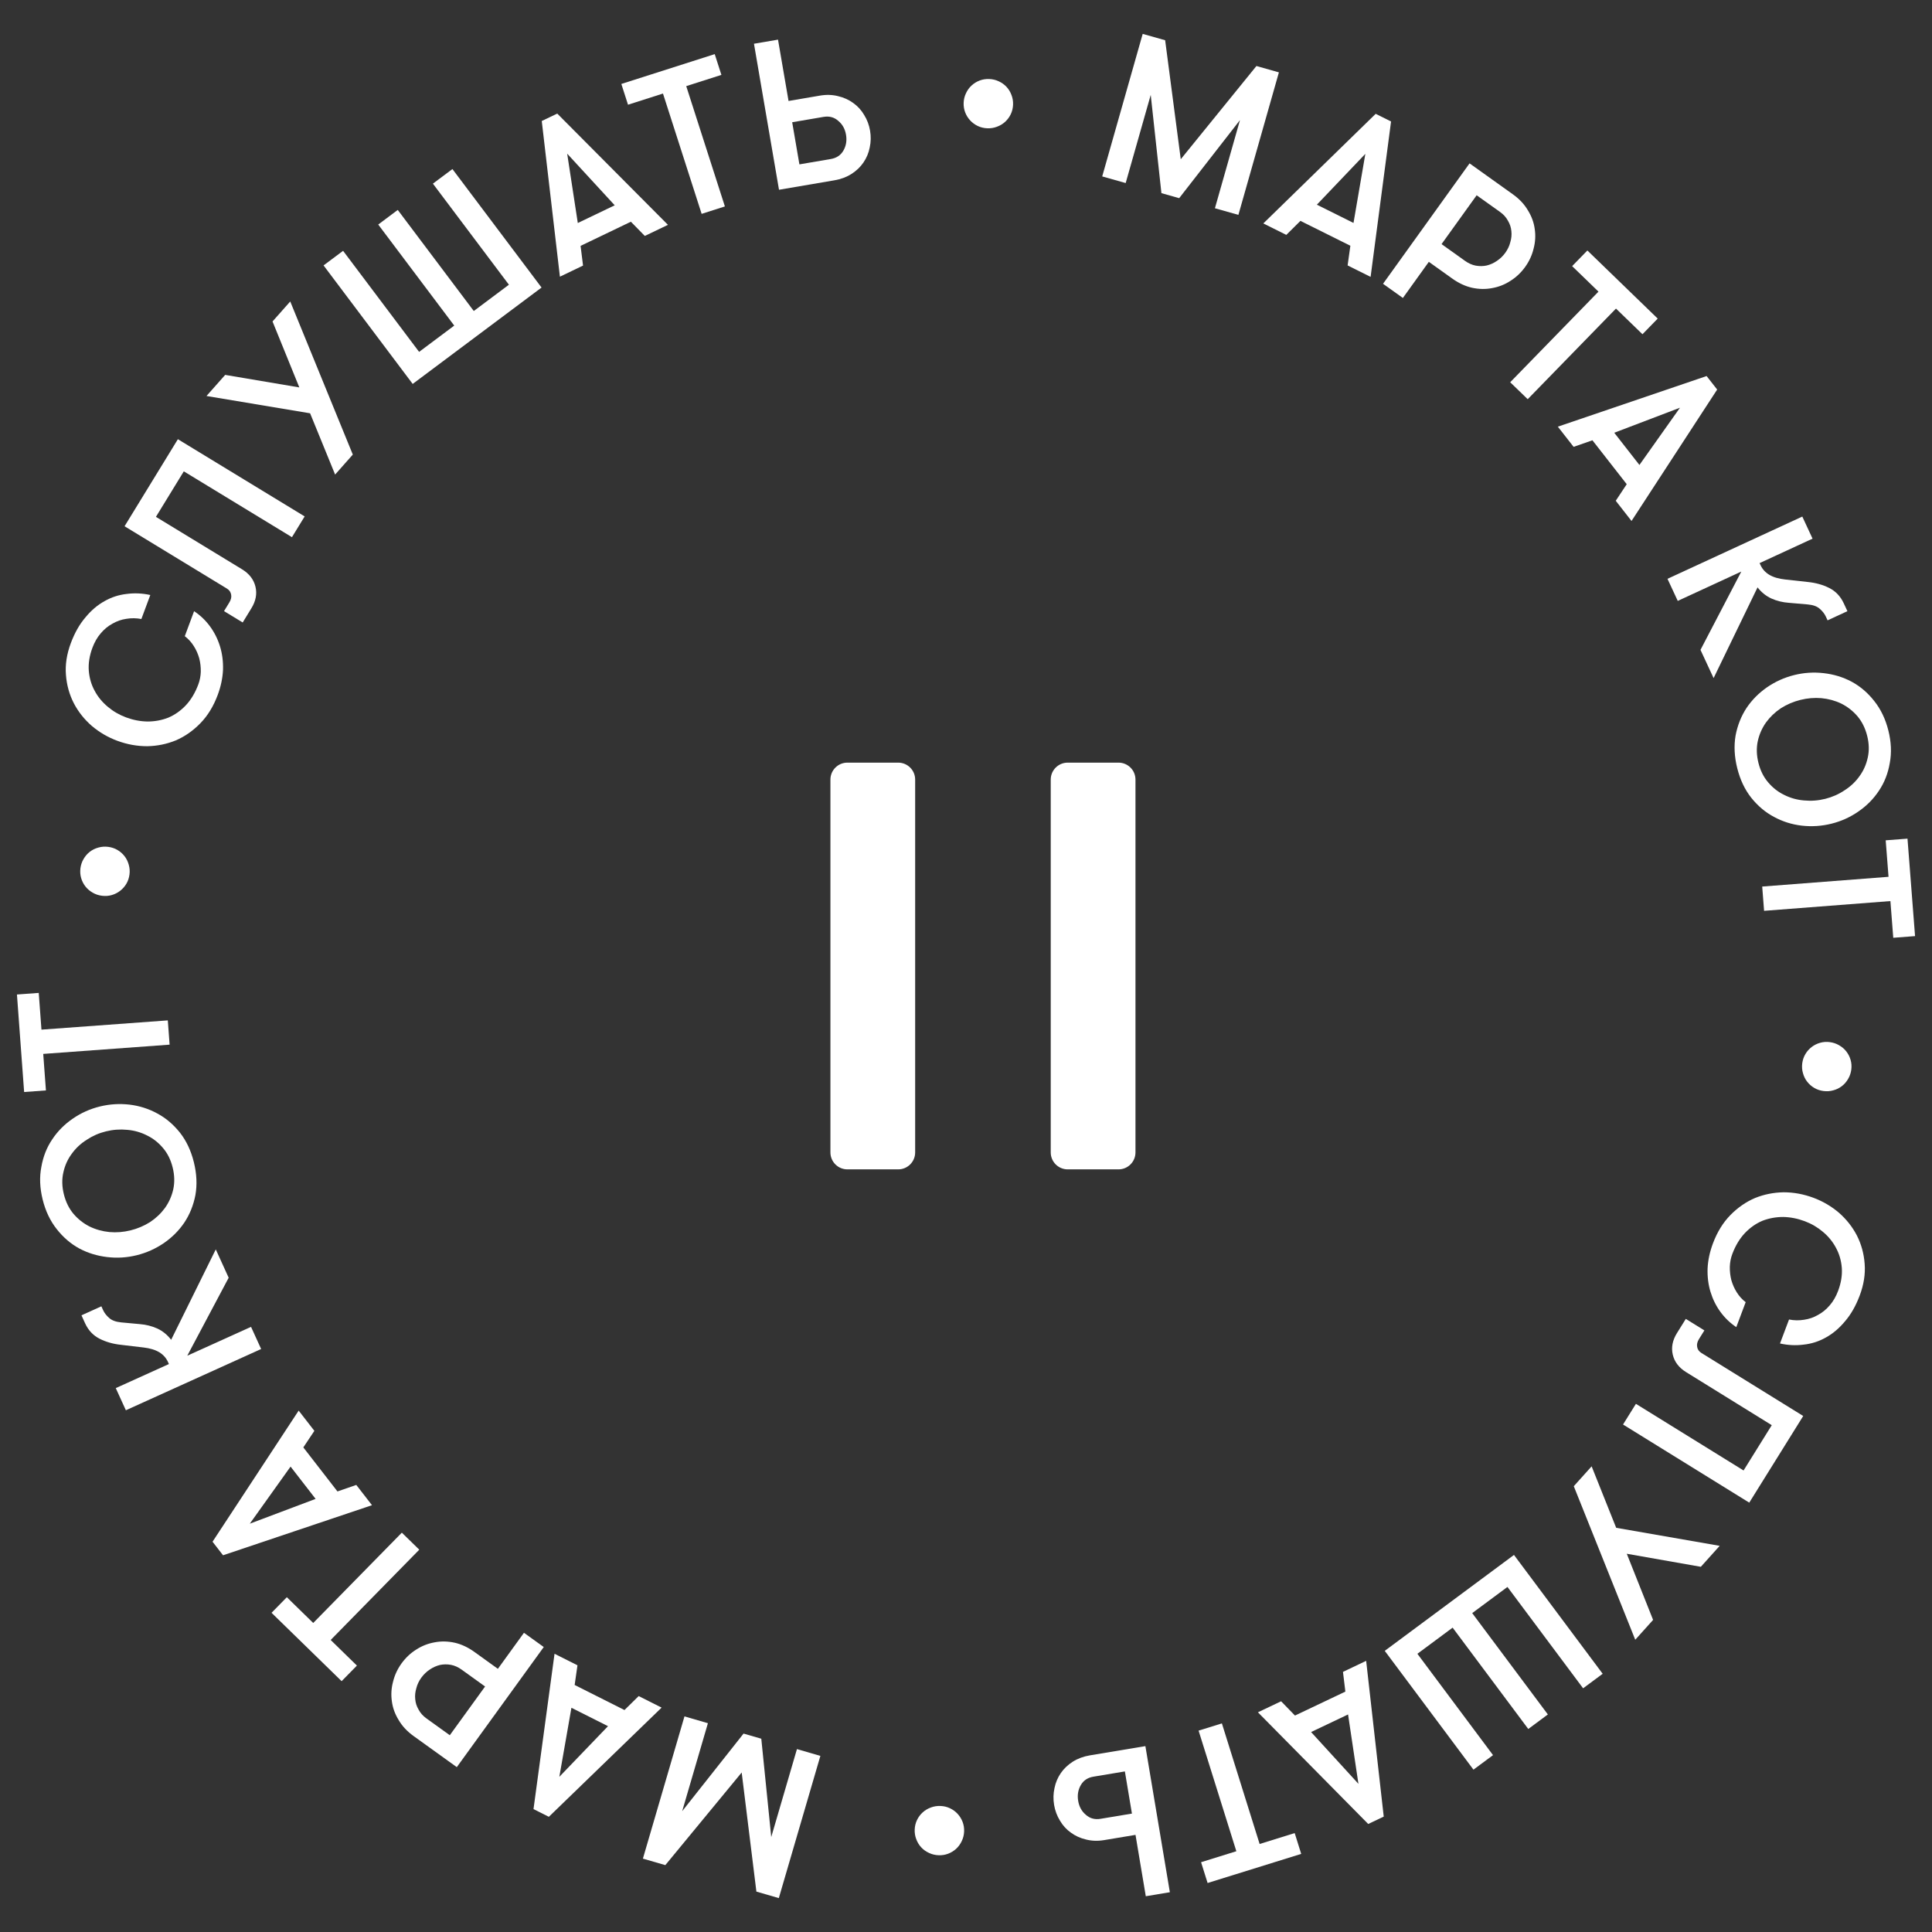 <svg width="114" height="114" viewBox="0 0 114 114" fill="none" xmlns="http://www.w3.org/2000/svg">
<rect x="0" y="0" width="114" height="114" fill="#333333" stroke="none"/>
<path d="M73.073 12.679L71.688 12.288L73.166 7.086L69.579 11.693L68.531 11.396L67.9 5.599L66.422 10.801L65.037 10.41L67.426 2L68.751 2.374L69.672 9.396L74.137 3.895L75.463 4.27L73.073 12.679Z" fill="white"/>
<path fill-rule="evenodd" clip-rule="evenodd" d="M45.908 2.339L46.529 5.958L48.38 5.642C48.759 5.577 49.117 5.588 49.453 5.674C49.788 5.752 50.087 5.887 50.348 6.079C50.608 6.263 50.822 6.497 50.989 6.781C51.165 7.063 51.282 7.373 51.339 7.709C51.397 8.045 51.39 8.376 51.319 8.701C51.256 9.024 51.133 9.319 50.95 9.587C50.767 9.854 50.531 10.081 50.24 10.265C49.95 10.45 49.616 10.574 49.237 10.639L45.966 11.197L44.489 2.581L45.908 2.339ZM46.744 7.213L47.17 9.699L49.022 9.383C49.359 9.326 49.606 9.161 49.763 8.89C49.927 8.609 49.979 8.296 49.92 7.951C49.861 7.606 49.708 7.333 49.461 7.13C49.222 6.917 48.933 6.84 48.596 6.897L46.744 7.213Z" fill="white"/>
<path d="M37.057 6.179L39.12 5.52L41.401 12.619L42.773 12.181L40.492 5.082L42.567 4.419L42.173 3.194L36.663 4.954L37.057 6.179Z" fill="white"/>
<path fill-rule="evenodd" clip-rule="evenodd" d="M38.048 13.922L37.226 13.083L34.258 14.508L34.403 15.671L33.038 16.326L31.967 7.14L32.881 6.702L39.413 13.267L38.048 13.922ZM33.467 9.067L34.094 13.159L36.272 12.114L33.467 9.067Z" fill="white"/>
<path d="M19.092 15.661L24.351 22.654L31.955 16.967L26.696 9.975L25.544 10.836L30.029 16.8L27.956 18.351L23.47 12.387L22.318 13.249L26.803 19.212L24.73 20.763L20.244 14.8L19.092 15.661Z" fill="white"/>
<path d="M20.818 26.823L19.774 28.002L18.298 24.387L12.184 23.366L13.287 22.121L17.662 22.86L16.081 18.968L17.126 17.789L20.818 26.823Z" fill="white"/>
<path d="M13.532 35.548L13.219 36.06L14.32 36.73L14.835 35.889C15.097 35.462 15.176 35.038 15.073 34.614C14.97 34.191 14.705 33.849 14.278 33.589L9.201 30.497L10.846 27.812L17.227 31.697L17.977 30.472L10.496 25.916L7.35 31.052L13.388 34.729C13.531 34.816 13.614 34.935 13.639 35.087C13.668 35.231 13.632 35.385 13.532 35.548Z" fill="white"/>
<path d="M11.452 36.064C11.817 36.305 12.129 36.603 12.389 36.957C12.649 37.31 12.846 37.703 12.98 38.134C13.113 38.565 13.173 39.027 13.159 39.519C13.137 40.008 13.034 40.502 12.848 41.002C12.598 41.673 12.257 42.23 11.825 42.674C11.393 43.118 10.911 43.455 10.38 43.685C9.845 43.904 9.281 44.02 8.689 44.031C8.092 44.032 7.503 43.926 6.924 43.712C6.368 43.506 5.867 43.214 5.42 42.836C4.976 42.45 4.621 42.003 4.356 41.496C4.093 40.982 3.938 40.428 3.892 39.834C3.841 39.229 3.936 38.602 4.177 37.955C4.404 37.346 4.69 36.839 5.037 36.435C5.378 36.019 5.756 35.697 6.171 35.469C6.577 35.238 7.013 35.097 7.477 35.046C7.936 34.985 8.4 35.006 8.869 35.109L8.342 36.525C8.043 36.468 7.746 36.465 7.451 36.515C7.159 36.558 6.888 36.653 6.637 36.8C6.382 36.937 6.151 37.126 5.944 37.37C5.741 37.605 5.577 37.891 5.452 38.226C5.278 38.695 5.207 39.148 5.24 39.586C5.276 40.017 5.392 40.41 5.589 40.767C5.778 41.121 6.035 41.434 6.362 41.706C6.68 41.974 7.039 42.183 7.438 42.33C7.861 42.487 8.285 42.568 8.71 42.574C9.138 42.573 9.545 42.497 9.93 42.346C10.31 42.185 10.654 41.944 10.961 41.622C11.27 41.293 11.518 40.878 11.704 40.379C11.791 40.145 11.839 39.896 11.848 39.633C11.852 39.359 11.821 39.095 11.755 38.84C11.682 38.582 11.575 38.342 11.435 38.122C11.289 37.89 11.112 37.696 10.904 37.539L11.452 36.064Z" fill="white"/>
<path d="M5.475 52.676C5.64 52.772 5.822 52.832 6.021 52.856C6.219 52.881 6.411 52.867 6.594 52.814C6.777 52.761 6.943 52.677 7.092 52.561C7.241 52.445 7.364 52.305 7.46 52.141C7.556 51.977 7.616 51.795 7.641 51.597C7.666 51.399 7.651 51.208 7.598 51.026C7.546 50.835 7.462 50.665 7.346 50.516C7.23 50.368 7.09 50.246 6.925 50.15C6.76 50.054 6.578 49.994 6.38 49.969C6.181 49.944 5.99 49.959 5.806 50.011C5.615 50.063 5.445 50.147 5.296 50.263C5.147 50.379 5.024 50.523 4.926 50.695C4.83 50.86 4.77 51.041 4.745 51.239C4.721 51.438 4.735 51.628 4.788 51.811C4.841 51.993 4.925 52.159 5.041 52.307C5.158 52.456 5.302 52.579 5.475 52.676Z" fill="white"/>
<path d="M2.551 62.187L2.71 64.341L1.424 64.436L1 58.682L2.286 58.588L2.446 60.755L9.902 60.209L10.008 61.641L2.551 62.187Z" fill="white"/>
<path d="M108.513 61.674C108.349 61.578 108.167 61.517 107.968 61.491C107.77 61.466 107.579 61.479 107.395 61.532C107.212 61.584 107.045 61.667 106.896 61.782C106.746 61.898 106.623 62.037 106.527 62.201C106.43 62.365 106.369 62.546 106.343 62.744C106.318 62.943 106.331 63.133 106.384 63.316C106.435 63.507 106.518 63.677 106.634 63.826C106.749 63.975 106.889 64.098 107.054 64.194C107.218 64.291 107.4 64.352 107.598 64.377C107.797 64.402 107.988 64.389 108.172 64.337C108.363 64.286 108.534 64.203 108.683 64.087C108.833 63.972 108.957 63.828 109.054 63.656C109.151 63.492 109.212 63.311 109.238 63.113C109.263 62.915 109.25 62.724 109.197 62.542C109.145 62.359 109.061 62.193 108.946 62.044C108.83 61.895 108.686 61.772 108.513 61.674Z" fill="white"/>
<path d="M101.518 77.413C101.777 77.767 102.088 78.066 102.452 78.309L103.006 76.836C102.798 76.678 102.622 76.483 102.477 76.251C102.338 76.03 102.232 75.79 102.159 75.532C102.095 75.277 102.065 75.012 102.07 74.739C102.08 74.475 102.129 74.227 102.217 73.993C102.404 73.494 102.654 73.081 102.965 72.753C103.272 72.432 103.617 72.192 103.998 72.032C104.384 71.883 104.791 71.809 105.219 71.809C105.644 71.817 106.068 71.9 106.49 72.058C106.888 72.207 107.246 72.416 107.564 72.686C107.889 72.959 108.146 73.273 108.333 73.628C108.529 73.985 108.643 74.379 108.678 74.81C108.709 75.248 108.636 75.701 108.46 76.169C108.334 76.504 108.169 76.789 107.965 77.024C107.758 77.266 107.526 77.455 107.27 77.591C107.019 77.737 106.747 77.831 106.455 77.873C106.16 77.922 105.863 77.918 105.564 77.859L105.031 79.274C105.5 79.378 105.965 79.401 106.424 79.341C106.888 79.293 107.324 79.153 107.731 78.924C108.147 78.697 108.526 78.376 108.869 77.962C109.217 77.559 109.505 77.053 109.734 76.445C109.977 75.799 110.075 75.173 110.026 74.568C109.982 73.973 109.83 73.418 109.569 72.903C109.305 72.395 108.952 71.948 108.51 71.56C108.064 71.18 107.564 70.886 107.009 70.678C106.43 70.462 105.843 70.353 105.246 70.352C104.654 70.362 104.089 70.475 103.553 70.692C103.021 70.92 102.538 71.255 102.104 71.697C101.67 72.139 101.327 72.696 101.075 73.366C100.887 73.865 100.782 74.359 100.758 74.848C100.742 75.34 100.8 75.802 100.932 76.233C101.064 76.665 101.259 77.058 101.518 77.413Z" fill="white"/>
<path d="M100.569 78.502L100.252 79.011C100.151 79.173 100.114 79.327 100.142 79.472C100.165 79.623 100.248 79.743 100.39 79.831L106.401 83.552L103.217 88.665L95.769 84.055L96.529 82.835L102.881 86.767L104.545 84.094L99.492 80.965C99.066 80.702 98.804 80.358 98.704 79.934C98.605 79.51 98.687 79.086 98.951 78.661L99.473 77.823L100.569 78.502Z" fill="white"/>
<path d="M93.916 86.523L92.863 87.695L96.49 96.755L97.543 95.584L95.99 91.681L100.36 92.451L101.472 91.214L95.365 90.15L93.916 86.523Z" fill="white"/>
<path d="M89.334 91.751L94.568 98.763L93.413 99.62L88.949 93.64L86.869 95.183L91.333 101.163L90.178 102.021L85.714 96.041L83.635 97.584L88.098 103.564L86.943 104.421L81.709 97.41L89.334 91.751Z" fill="white"/>
<path fill-rule="evenodd" clip-rule="evenodd" d="M76.412 101.228L75.593 100.386L74.225 101.036L80.733 107.626L81.649 107.191L80.612 98L79.244 98.651L79.385 99.815L76.412 101.228ZM79.544 101.164L80.156 105.258L77.362 102.201L79.544 101.164Z" fill="white"/>
<path d="M74.326 108.807L76.395 108.163L76.779 109.391L71.256 111.109L70.871 109.882L72.952 109.234L70.724 102.118L72.099 101.691L74.326 108.807Z" fill="white"/>
<path fill-rule="evenodd" clip-rule="evenodd" d="M67.002 108.269L67.609 111.89L69.029 111.653L67.585 103.032L64.311 103.577C63.933 103.64 63.598 103.764 63.307 103.947C63.016 104.131 62.779 104.356 62.595 104.623C62.411 104.89 62.287 105.185 62.222 105.508C62.15 105.832 62.142 106.163 62.198 106.499C62.255 106.836 62.37 107.146 62.544 107.429C62.711 107.714 62.923 107.948 63.183 108.133C63.444 108.326 63.742 108.462 64.076 108.541C64.413 108.628 64.77 108.641 65.149 108.578L67.002 108.269ZM66.375 104.525L66.791 107.013L64.939 107.321C64.601 107.378 64.313 107.299 64.074 107.086C63.828 106.882 63.676 106.607 63.619 106.263C63.561 105.918 63.614 105.605 63.779 105.324C63.937 105.053 64.184 104.89 64.522 104.834L66.375 104.525Z" fill="white"/>
<path d="M56.889 108.072C56.88 108.272 56.835 108.457 56.752 108.629C56.669 108.809 56.558 108.962 56.419 109.09C56.28 109.217 56.121 109.314 55.943 109.382C55.764 109.449 55.575 109.479 55.375 109.47C55.175 109.462 54.989 109.416 54.817 109.334C54.636 109.251 54.482 109.141 54.355 109.002C54.227 108.863 54.129 108.701 54.062 108.515C53.994 108.337 53.965 108.148 53.973 107.949C53.982 107.749 54.027 107.564 54.11 107.392C54.192 107.221 54.303 107.071 54.442 106.944C54.581 106.816 54.744 106.719 54.931 106.652C55.109 106.585 55.299 106.555 55.499 106.564C55.699 106.572 55.885 106.617 56.057 106.7C56.229 106.782 56.379 106.892 56.507 107.031C56.635 107.17 56.732 107.328 56.8 107.506C56.867 107.684 56.897 107.873 56.889 108.072Z" fill="white"/>
<path d="M41.771 101.68L40.388 101.278L37.935 109.67L39.258 110.054L43.764 104.588L44.632 111.616L45.955 112L48.407 103.609L47.025 103.207L45.508 108.398L44.921 102.595L43.875 102.292L40.253 106.871L41.771 101.68Z" fill="white"/>
<path fill-rule="evenodd" clip-rule="evenodd" d="M34.074 98.263L33.908 99.424L36.848 100.903L37.686 100.079L39.039 100.76L32.385 107.203L31.48 106.748L32.721 97.583L34.074 98.263ZM33.004 104.843L35.876 101.855L33.718 100.769L33.004 104.843Z" fill="white"/>
<path fill-rule="evenodd" clip-rule="evenodd" d="M24.405 102.438L26.954 104.272L32.085 97.185L30.917 96.345L29.378 98.471L27.997 97.477C27.618 97.204 27.23 97.022 26.832 96.931C26.423 96.842 26.027 96.834 25.644 96.908C25.255 96.977 24.895 97.118 24.565 97.332C24.228 97.541 23.937 97.815 23.693 98.152C23.454 98.483 23.287 98.841 23.194 99.225C23.089 99.612 23.066 100 23.123 100.391C23.173 100.776 23.308 101.145 23.526 101.497C23.733 101.852 24.026 102.165 24.405 102.438ZM26.613 98.237C26.829 98.279 27.039 98.374 27.242 98.52L28.623 99.514L26.541 102.389L25.16 101.395C24.957 101.249 24.804 101.077 24.7 100.879C24.584 100.683 24.518 100.476 24.501 100.258C24.479 100.047 24.5 99.832 24.567 99.613C24.621 99.395 24.719 99.189 24.861 98.993C25.003 98.797 25.171 98.636 25.366 98.509C25.549 98.384 25.747 98.296 25.959 98.243C26.167 98.198 26.385 98.196 26.613 98.237Z" fill="white"/>
<path d="M19.512 96.769L21.06 98.28L20.158 99.199L16.023 95.165L16.925 94.245L18.482 95.765L23.711 90.437L24.74 91.441L19.512 96.769Z" fill="white"/>
<path fill-rule="evenodd" clip-rule="evenodd" d="M17.898 85.406L18.55 84.429L17.623 83.234L12.541 90.971L13.161 91.771L21.95 88.816L21.023 87.62L19.912 88.004L17.898 85.406ZM18.623 88.444L14.74 89.907L17.145 86.538L18.623 88.444Z" fill="white"/>
<path d="M9.967 80.487L9.91 80.362C9.803 80.127 9.635 79.938 9.405 79.795C9.163 79.649 8.849 79.553 8.463 79.509L7.14 79.353C6.668 79.302 6.246 79.182 5.876 78.993C5.495 78.8 5.209 78.495 5.019 78.078L4.807 77.612L5.981 77.081L6.085 77.308C6.161 77.475 6.282 77.63 6.448 77.774C6.604 77.914 6.84 77.999 7.156 78.03L8.262 78.132C8.623 78.161 8.966 78.248 9.289 78.394C9.605 78.544 9.875 78.764 10.099 79.056L12.732 73.722L13.493 75.394L11.05 79.996L14.813 78.293L15.409 79.6L7.427 83.214L6.831 81.907L9.967 80.487Z" fill="white"/>
<path fill-rule="evenodd" clip-rule="evenodd" d="M11.531 70.513C11.638 69.904 11.608 69.26 11.44 68.581C11.272 67.902 11 67.322 10.623 66.84C10.235 66.352 9.789 65.973 9.284 65.703C8.776 65.425 8.23 65.251 7.645 65.18C7.052 65.112 6.468 65.148 5.892 65.29C5.317 65.431 4.786 65.669 4.301 66.003C3.808 66.338 3.402 66.747 3.083 67.228C2.761 67.702 2.547 68.243 2.44 68.853C2.322 69.456 2.348 70.097 2.516 70.776C2.684 71.455 2.961 72.038 3.348 72.526C3.726 73.008 4.168 73.388 4.675 73.666C5.181 73.936 5.73 74.105 6.323 74.174C6.908 74.244 7.488 74.209 8.064 74.067C8.639 73.925 9.173 73.687 9.667 73.351C10.152 73.017 10.555 72.614 10.876 72.141C11.196 71.659 11.414 71.117 11.531 70.513ZM9.62 67.742C9.887 68.054 10.076 68.436 10.188 68.889C10.3 69.341 10.312 69.772 10.223 70.179C10.133 70.579 9.97 70.945 9.734 71.277C9.496 71.601 9.203 71.879 8.856 72.11C8.499 72.335 8.114 72.498 7.701 72.6C7.287 72.702 6.874 72.735 6.461 72.699C6.038 72.657 5.646 72.548 5.284 72.371C4.92 72.187 4.605 71.938 4.338 71.626C4.07 71.307 3.88 70.921 3.768 70.468C3.656 70.015 3.645 69.589 3.736 69.19C3.824 68.782 3.987 68.416 4.225 68.092C4.461 67.76 4.757 67.481 5.114 67.256C5.461 67.025 5.842 66.858 6.255 66.757C6.668 66.655 7.087 66.625 7.51 66.667C7.923 66.702 8.311 66.813 8.675 66.998C9.037 67.174 9.352 67.423 9.62 67.742Z" fill="white"/>
<path d="M56.996 5.509C56.914 5.681 56.869 5.867 56.861 6.066C56.853 6.266 56.884 6.455 56.952 6.632C57.02 6.81 57.119 6.968 57.247 7.106C57.375 7.244 57.526 7.354 57.698 7.436C57.87 7.517 58.057 7.562 58.257 7.57C58.457 7.577 58.646 7.547 58.824 7.479C59.011 7.411 59.173 7.313 59.312 7.185C59.45 7.058 59.561 6.908 59.643 6.736C59.724 6.564 59.769 6.378 59.777 6.179C59.785 5.979 59.754 5.79 59.686 5.613C59.618 5.427 59.52 5.265 59.392 5.127C59.263 4.989 59.109 4.878 58.928 4.796C58.756 4.715 58.57 4.67 58.369 4.663C58.169 4.655 57.98 4.685 57.802 4.753C57.624 4.821 57.465 4.919 57.327 5.047C57.188 5.175 57.078 5.329 56.996 5.509Z" fill="white"/>
<path fill-rule="evenodd" clip-rule="evenodd" d="M79.68 14.501L79.518 15.662L80.874 16.338L82.081 7.168L81.174 6.716L74.544 13.184L75.9 13.86L76.734 13.033L79.68 14.501ZM77.703 12.078L80.564 9.078L79.865 13.155L77.703 12.078Z" fill="white"/>
<path fill-rule="evenodd" clip-rule="evenodd" d="M86.713 9.64L89.268 11.465C89.648 11.736 89.942 12.049 90.15 12.402C90.37 12.754 90.506 13.122 90.558 13.507C90.617 13.898 90.594 14.286 90.491 14.673C90.399 15.058 90.234 15.416 89.996 15.748C89.753 16.086 89.463 16.361 89.127 16.571C88.798 16.787 88.439 16.929 88.049 16.999C87.667 17.074 87.271 17.068 86.861 16.98C86.464 16.891 86.075 16.71 85.695 16.439L84.31 15.45L82.779 17.582L81.608 16.745L86.713 9.64ZM86.446 15.393C86.649 15.539 86.859 15.632 87.076 15.674C87.304 15.714 87.522 15.711 87.729 15.665C87.942 15.612 88.14 15.523 88.322 15.397C88.516 15.27 88.684 15.108 88.825 14.912C88.966 14.715 89.064 14.508 89.117 14.291C89.183 14.071 89.204 13.856 89.181 13.645C89.162 13.427 89.095 13.22 88.979 13.025C88.874 12.827 88.721 12.656 88.517 12.51L87.132 11.522L85.061 14.404L86.446 15.393Z" fill="white"/>
<path d="M92.766 15.703L94.32 17.208L89.111 22.555L90.144 23.555L95.353 18.208L96.916 19.722L97.815 18.799L93.665 14.78L92.766 15.703Z" fill="white"/>
<path fill-rule="evenodd" clip-rule="evenodd" d="M95.339 29.549L95.987 28.571L93.963 25.98L92.853 26.367L91.922 25.176L100.7 22.189L101.324 22.986L96.27 30.741L95.339 29.549ZM99.129 24.058L95.251 25.535L96.736 27.436L99.129 24.058Z" fill="white"/>
<path d="M103.885 33.352L103.827 33.227L106.952 31.784L106.347 30.481L98.392 34.154L98.998 35.457L102.748 33.726L100.339 38.346L101.113 40.012L103.706 34.659C103.932 34.949 104.204 35.168 104.521 35.315C104.845 35.459 105.188 35.543 105.55 35.569L106.656 35.664C106.973 35.692 107.21 35.775 107.366 35.914C107.534 36.057 107.656 36.211 107.733 36.377L107.838 36.604L109.009 36.063L108.793 35.599C108.6 35.184 108.312 34.881 107.929 34.691C107.558 34.504 107.135 34.387 106.663 34.34L105.339 34.194C104.952 34.153 104.637 34.059 104.395 33.914C104.164 33.773 103.994 33.586 103.885 33.352Z" fill="white"/>
<path fill-rule="evenodd" clip-rule="evenodd" d="M102.509 45.332C102.338 44.654 102.306 44.01 102.41 43.4C102.525 42.796 102.742 42.253 103.059 41.77C103.379 41.296 103.781 40.891 104.264 40.555C104.756 40.218 105.29 39.977 105.865 39.834C106.44 39.69 107.02 39.652 107.605 39.72C108.198 39.786 108.748 39.954 109.254 40.222C109.763 40.498 110.207 40.876 110.586 41.357C110.975 41.843 111.255 42.425 111.425 43.103C111.596 43.782 111.623 44.423 111.508 45.026C111.404 45.636 111.191 46.178 110.872 46.653C110.554 47.136 110.149 47.546 109.658 47.883C109.174 48.219 108.644 48.459 108.07 48.602C107.495 48.746 106.91 48.785 106.317 48.718C105.732 48.65 105.185 48.478 104.677 48.202C104.17 47.934 103.722 47.556 103.333 47.07C102.954 46.59 102.68 46.011 102.509 45.332ZM103.76 45.02C103.874 45.472 104.064 45.853 104.332 46.164C104.601 46.483 104.918 46.73 105.28 46.905C105.645 47.089 106.034 47.197 106.447 47.231C106.87 47.272 107.288 47.24 107.701 47.137C108.114 47.033 108.494 46.866 108.84 46.633C109.196 46.407 109.491 46.127 109.726 45.794C109.963 45.469 110.124 45.102 110.211 44.694C110.3 44.294 110.288 43.868 110.174 43.416C110.06 42.964 109.869 42.578 109.599 42.26C109.332 41.949 109.016 41.702 108.651 41.518C108.288 41.343 107.895 41.235 107.472 41.195C107.059 41.161 106.646 41.196 106.233 41.299C105.82 41.402 105.435 41.567 105.079 41.793C104.733 42.026 104.442 42.305 104.205 42.63C103.97 42.963 103.809 43.33 103.72 43.729C103.633 44.137 103.646 44.567 103.76 45.02Z" fill="white"/>
<path d="M111.268 49.584L111.435 51.737L103.981 52.312L104.092 53.744L111.546 53.169L111.714 55.335L113 55.236L112.554 49.485L111.268 49.584Z" fill="white"/>
<path d="M50 45C49.448 45 49 45.448 49 46V68C49 68.552 49.448 69 50 69H53C53.552 69 54 68.552 54 68V46C54 45.448 53.552 45 53 45H50Z" fill="white"/>
<path d="M63 45C62.448 45 62 45.448 62 46V68C62 68.552 62.448 69 63 69H66C66.552 69 67 68.552 67 68V46C67 45.448 66.552 45 66 45H63Z" fill="white"/>
</svg>
